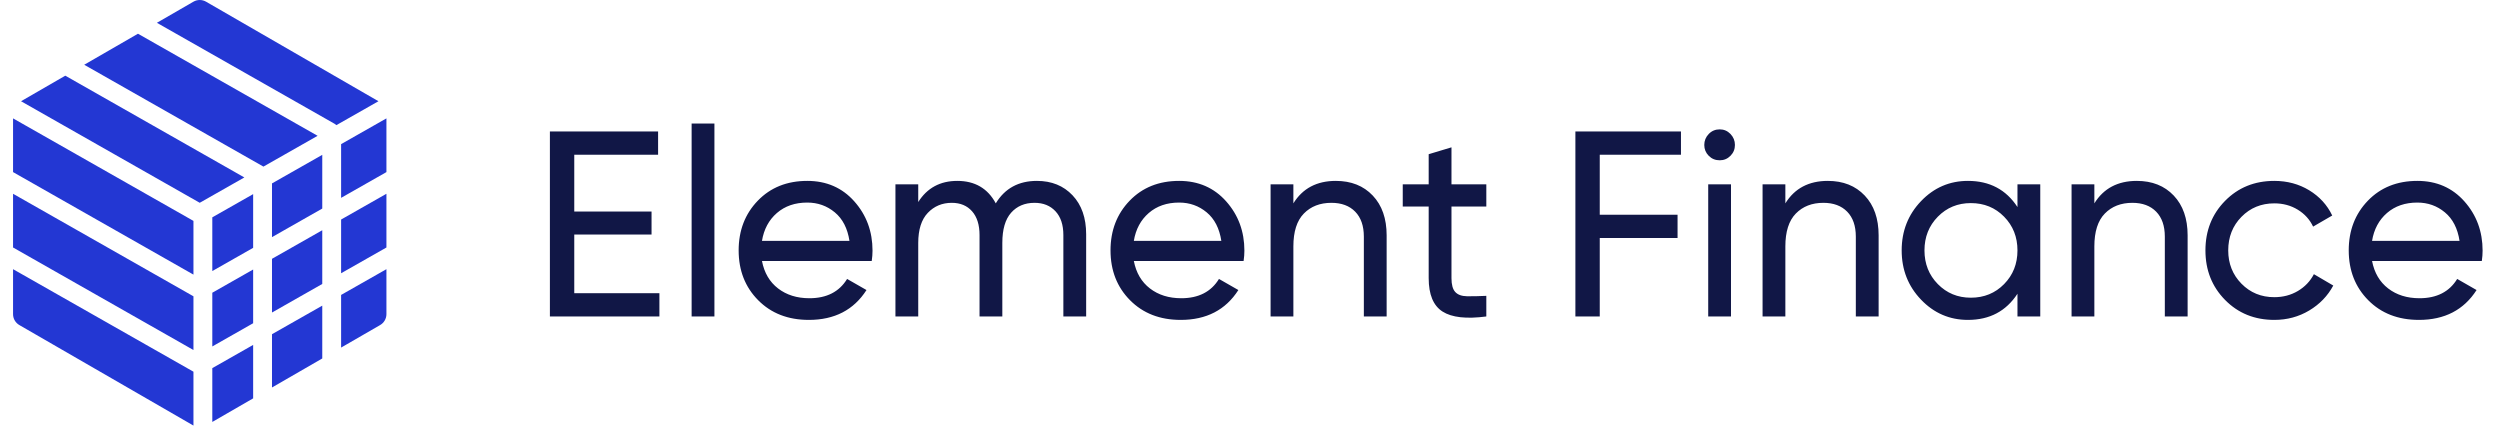 <svg width="250" height="43" viewBox="0 0 495 86" xmlns="http://www.w3.org/2000/svg">
    <path fill="#111746" d="M129.381,63.293 L129.381,58.642 L112.353,58.642 L112.353,46.908 L127.809,46.908 L127.809,42.31 L112.353,42.31 L112.353,30.947 L129.119,30.947 L129.119,26.296 L107.48,26.296 L107.48,63.293 L129.381,63.293 Z M140.384,63.293 L140.384,24.71 L135.825,24.71 L135.825,63.293 L140.384,63.293 Z M159.272,63.98 C164.407,63.98 168.249,61.989 170.799,58.008 L170.799,58.008 L166.921,55.788 C165.35,58.36 162.835,59.646 159.377,59.646 C156.897,59.646 154.81,58.994 153.116,57.69 C151.421,56.387 150.347,54.554 149.893,52.194 L149.893,52.194 L171.847,52.194 C171.951,51.489 172.004,50.802 172.004,50.132 C172.004,46.292 170.79,43.006 168.362,40.275 C165.935,37.545 162.8,36.179 158.958,36.179 C154.906,36.179 151.605,37.5 149.055,40.143 C146.505,42.786 145.23,46.098 145.23,50.08 C145.23,54.096 146.531,57.417 149.134,60.042 C151.736,62.667 155.115,63.98 159.272,63.98 Z M167.393,48.177 L149.893,48.177 C150.278,45.851 151.273,43.993 152.88,42.601 C154.487,41.209 156.512,40.513 158.958,40.513 C161.053,40.513 162.887,41.165 164.459,42.469 C166.031,43.772 167.009,45.675 167.393,48.177 L167.393,48.177 Z M181.147,63.293 L181.147,48.6 C181.147,45.922 181.784,43.913 183.059,42.574 C184.334,41.235 185.932,40.566 187.853,40.566 C189.565,40.566 190.918,41.13 191.914,42.257 C192.909,43.385 193.407,44.97 193.407,47.014 L193.407,47.014 L193.407,63.293 L197.965,63.293 L197.965,48.6 C197.965,45.887 198.55,43.869 199.72,42.548 C200.891,41.227 202.454,40.566 204.41,40.566 C206.156,40.566 207.553,41.13 208.601,42.257 C209.649,43.385 210.173,44.97 210.173,47.014 L210.173,47.014 L210.173,63.293 L214.731,63.293 L214.731,46.856 C214.731,43.579 213.823,40.98 212.007,39.06 C210.191,37.139 207.815,36.179 204.881,36.179 C201.214,36.179 198.472,37.677 196.655,40.672 C195.049,37.677 192.481,36.179 188.953,36.179 C185.53,36.179 182.928,37.589 181.147,40.407 L181.147,40.407 L181.147,36.866 L176.588,36.866 L176.588,63.293 L181.147,63.293 Z M233.646,63.98 C238.78,63.98 242.623,61.989 245.173,58.008 L245.173,58.008 L241.295,55.788 C239.724,58.36 237.209,59.646 233.751,59.646 C231.271,59.646 229.184,58.994 227.489,57.69 C225.795,56.387 224.721,54.554 224.267,52.194 L224.267,52.194 L246.22,52.194 C246.325,51.489 246.378,50.802 246.378,50.132 C246.378,46.292 245.164,43.006 242.736,40.275 C240.309,37.545 237.174,36.179 233.331,36.179 C229.28,36.179 225.979,37.5 223.429,40.143 C220.879,42.786 219.604,46.098 219.604,50.08 C219.604,54.096 220.905,57.417 223.507,60.042 C226.11,62.667 229.489,63.98 233.646,63.98 Z M241.767,48.177 L224.267,48.177 C224.651,45.851 225.647,43.993 227.254,42.601 C228.86,41.209 230.886,40.513 233.331,40.513 C235.427,40.513 237.261,41.165 238.833,42.469 C240.405,43.772 241.383,45.675 241.767,48.177 L241.767,48.177 Z M256.175,63.293 L256.175,49.287 C256.175,46.327 256.874,44.134 258.271,42.707 C259.668,41.28 261.502,40.566 263.773,40.566 C265.799,40.566 267.388,41.156 268.541,42.337 C269.693,43.517 270.27,45.182 270.27,47.331 L270.27,47.331 L270.27,63.293 L274.828,63.293 L274.828,47.067 C274.828,43.72 273.902,41.068 272.051,39.113 C270.2,37.157 267.737,36.179 264.663,36.179 C260.856,36.179 258.027,37.677 256.175,40.672 L256.175,40.672 L256.175,36.866 L251.617,36.866 L251.617,63.293 L256.175,63.293 Z M286.014,62.315 C287.865,63.496 290.782,63.821 294.764,63.293 L294.764,63.293 L294.764,59.17 C293.227,59.241 291.935,59.267 290.887,59.25 C289.839,59.232 289.062,58.95 288.555,58.404 C288.049,57.858 287.795,56.933 287.795,55.629 L287.795,55.629 L287.795,41.306 L294.764,41.306 L294.764,36.866 L287.795,36.866 L287.795,29.467 L283.237,30.841 L283.237,36.866 L278.05,36.866 L278.05,41.306 L283.237,41.306 L283.237,55.629 C283.237,58.906 284.163,61.135 286.014,62.315 Z M317.451,63.293 L317.451,47.595 L333.012,47.595 L333.012,42.944 L317.451,42.944 L317.451,30.947 L333.693,30.947 L333.693,26.296 L312.578,26.296 L312.578,63.293 L317.451,63.293 Z M341.447,32.057 C342.286,32.057 343.002,31.757 343.596,31.158 C344.189,30.559 344.486,29.837 344.486,28.991 C344.486,28.145 344.189,27.414 343.596,26.798 C343.002,26.181 342.286,25.873 341.447,25.873 C340.574,25.873 339.841,26.181 339.247,26.798 C338.653,27.414 338.356,28.145 338.356,28.991 C338.356,29.837 338.653,30.559 339.247,31.158 C339.841,31.757 340.574,32.057 341.447,32.057 Z M343.7,63.293 L343.7,36.866 L339.142,36.866 L339.142,63.293 L343.7,63.293 Z M354.572,63.293 L354.572,49.287 C354.572,46.327 355.271,44.134 356.668,42.707 C358.065,41.28 359.899,40.566 362.169,40.566 C364.195,40.566 365.785,41.156 366.937,42.337 C368.09,43.517 368.666,45.182 368.666,47.331 L368.666,47.331 L368.666,63.293 L373.225,63.293 L373.225,47.067 C373.225,43.72 372.299,41.068 370.448,39.113 C368.596,37.157 366.134,36.179 363.06,36.179 C359.253,36.179 356.423,37.677 354.572,40.672 L354.572,40.672 L354.572,36.866 L350.014,36.866 L350.014,63.293 L354.572,63.293 Z M391.091,63.98 C395.422,63.98 398.723,62.236 400.994,58.748 L400.994,58.748 L400.994,63.293 L405.552,63.293 L405.552,36.866 L400.994,36.866 L400.994,41.412 C398.723,37.923 395.422,36.179 391.091,36.179 C387.423,36.179 384.297,37.527 381.713,40.222 C379.128,42.918 377.835,46.204 377.835,50.08 C377.835,53.955 379.128,57.241 381.713,59.937 C384.297,62.632 387.423,63.98 391.091,63.98 Z M391.667,59.54 C389.048,59.54 386.847,58.633 385.066,56.818 C383.284,55.004 382.394,52.757 382.394,50.08 C382.394,47.402 383.284,45.155 385.066,43.341 C386.847,41.526 389.048,40.619 391.667,40.619 C394.322,40.619 396.54,41.526 398.322,43.341 C400.103,45.155 400.994,47.402 400.994,50.08 C400.994,52.757 400.103,55.004 398.322,56.818 C396.54,58.633 394.322,59.54 391.667,59.54 Z M416.371,63.293 L416.371,49.287 C416.371,46.327 417.07,44.134 418.467,42.707 C419.864,41.28 421.698,40.566 423.969,40.566 C425.995,40.566 427.584,41.156 428.737,42.337 C429.889,43.517 430.466,45.182 430.466,47.331 L430.466,47.331 L430.466,63.293 L435.024,63.293 L435.024,47.067 C435.024,43.72 434.098,41.068 432.247,39.113 C430.396,37.157 427.933,36.179 424.859,36.179 C421.052,36.179 418.223,37.677 416.371,40.672 L416.371,40.672 L416.371,36.866 L411.813,36.866 L411.813,63.293 L416.371,63.293 Z M452.366,63.98 C454.916,63.98 457.239,63.355 459.335,62.104 C461.431,60.853 463.037,59.188 464.155,57.109 L464.155,57.109 L460.278,54.836 C459.544,56.246 458.479,57.365 457.082,58.193 C455.685,59.021 454.113,59.435 452.366,59.435 C449.747,59.435 447.555,58.536 445.791,56.739 C444.027,54.942 443.145,52.722 443.145,50.08 C443.145,47.402 444.027,45.164 445.791,43.367 C447.555,41.57 449.747,40.672 452.366,40.672 C454.113,40.672 455.676,41.095 457.056,41.94 C458.435,42.786 459.457,43.913 460.121,45.323 L460.121,45.323 L463.946,43.103 C462.933,40.989 461.396,39.306 459.335,38.055 C457.274,36.805 454.951,36.179 452.366,36.179 C448.419,36.179 445.136,37.509 442.516,40.17 C439.897,42.83 438.587,46.133 438.587,50.08 C438.587,54.026 439.897,57.329 442.516,59.99 C445.136,62.65 448.419,63.98 452.366,63.98 Z M481.288,63.98 C486.423,63.98 490.265,61.989 492.815,58.008 L492.815,58.008 L488.938,55.788 C487.366,58.36 484.851,59.646 481.393,59.646 C478.913,59.646 476.826,58.994 475.132,57.69 C473.438,56.387 472.364,54.554 471.91,52.194 L471.91,52.194 L493.863,52.194 C493.968,51.489 494.02,50.802 494.02,50.132 C494.02,46.292 492.806,43.006 490.379,40.275 C487.951,37.545 484.816,36.179 480.974,36.179 C476.922,36.179 473.621,37.5 471.071,40.143 C468.521,42.786 467.246,46.098 467.246,50.08 C467.246,54.096 468.548,57.417 471.15,60.042 C473.752,62.667 477.132,63.98 481.288,63.98 Z M489.409,48.177 L471.91,48.177 C472.294,45.851 473.289,43.993 474.896,42.601 C476.503,41.209 478.529,40.513 480.974,40.513 C483.07,40.513 484.903,41.165 486.475,42.469 C488.047,43.772 489.025,45.675 489.409,48.177 L489.409,48.177 Z"/>
    <path fill="#2337D3" d="M0.11,53.834 L36.191,74.339 L36.191,85.115 L1.366,65.009 C0.589,64.56 0.11,63.73 0.11,62.832 L0.11,53.834 Z M48.129,68.983 L48.129,79.673 L39.961,84.389 L39.961,73.625 L48.129,68.983 Z M61.952,61.128 L61.952,71.693 L51.899,77.497 L51.899,66.841 L61.952,61.128 Z M0.11,38.755 L36.191,59.259 L36.191,70.003 L0.11,49.498 L0.11,38.755 Z M74.786,53.834 L74.786,62.832 C74.786,63.73 74.307,64.56 73.53,65.009 L65.722,69.516 L65.722,58.985 L74.786,53.834 Z M48.129,53.903 L48.129,64.647 L39.961,69.289 L39.961,58.545 L48.129,53.903 Z M61.952,46.048 L61.952,56.791 L51.899,62.505 L51.899,51.761 L61.952,46.048 Z M0.11,23.675 L36.191,44.18 L36.191,54.923 L0.11,34.418 L0.11,23.675 Z M74.786,38.755 L74.786,49.498 L65.722,54.649 L65.722,43.906 L74.786,38.755 Z M48.129,38.824 L48.129,49.567 L39.961,54.209 L39.961,43.466 L48.129,38.824 Z M61.952,30.968 L61.952,41.712 L51.899,47.425 L51.899,36.681 L61.952,30.968 Z M10.558,15.136 L46.369,35.488 L37.448,40.558 L1.707,20.246 L10.558,15.136 Z M74.786,23.675 L74.786,34.418 L65.722,39.569 L65.722,28.826 L74.786,23.675 Z M25.093,6.744 L61.02,27.162 L50.184,33.32 L14.342,12.951 L25.093,6.744 Z M38.705,0.337 L73.189,20.246 L64.779,25.026 C64.669,24.922 64.545,24.829 64.408,24.751 L28.878,4.559 L36.191,0.337 C36.969,-0.112 37.927,-0.112 38.705,0.337 Z"/>
</svg>